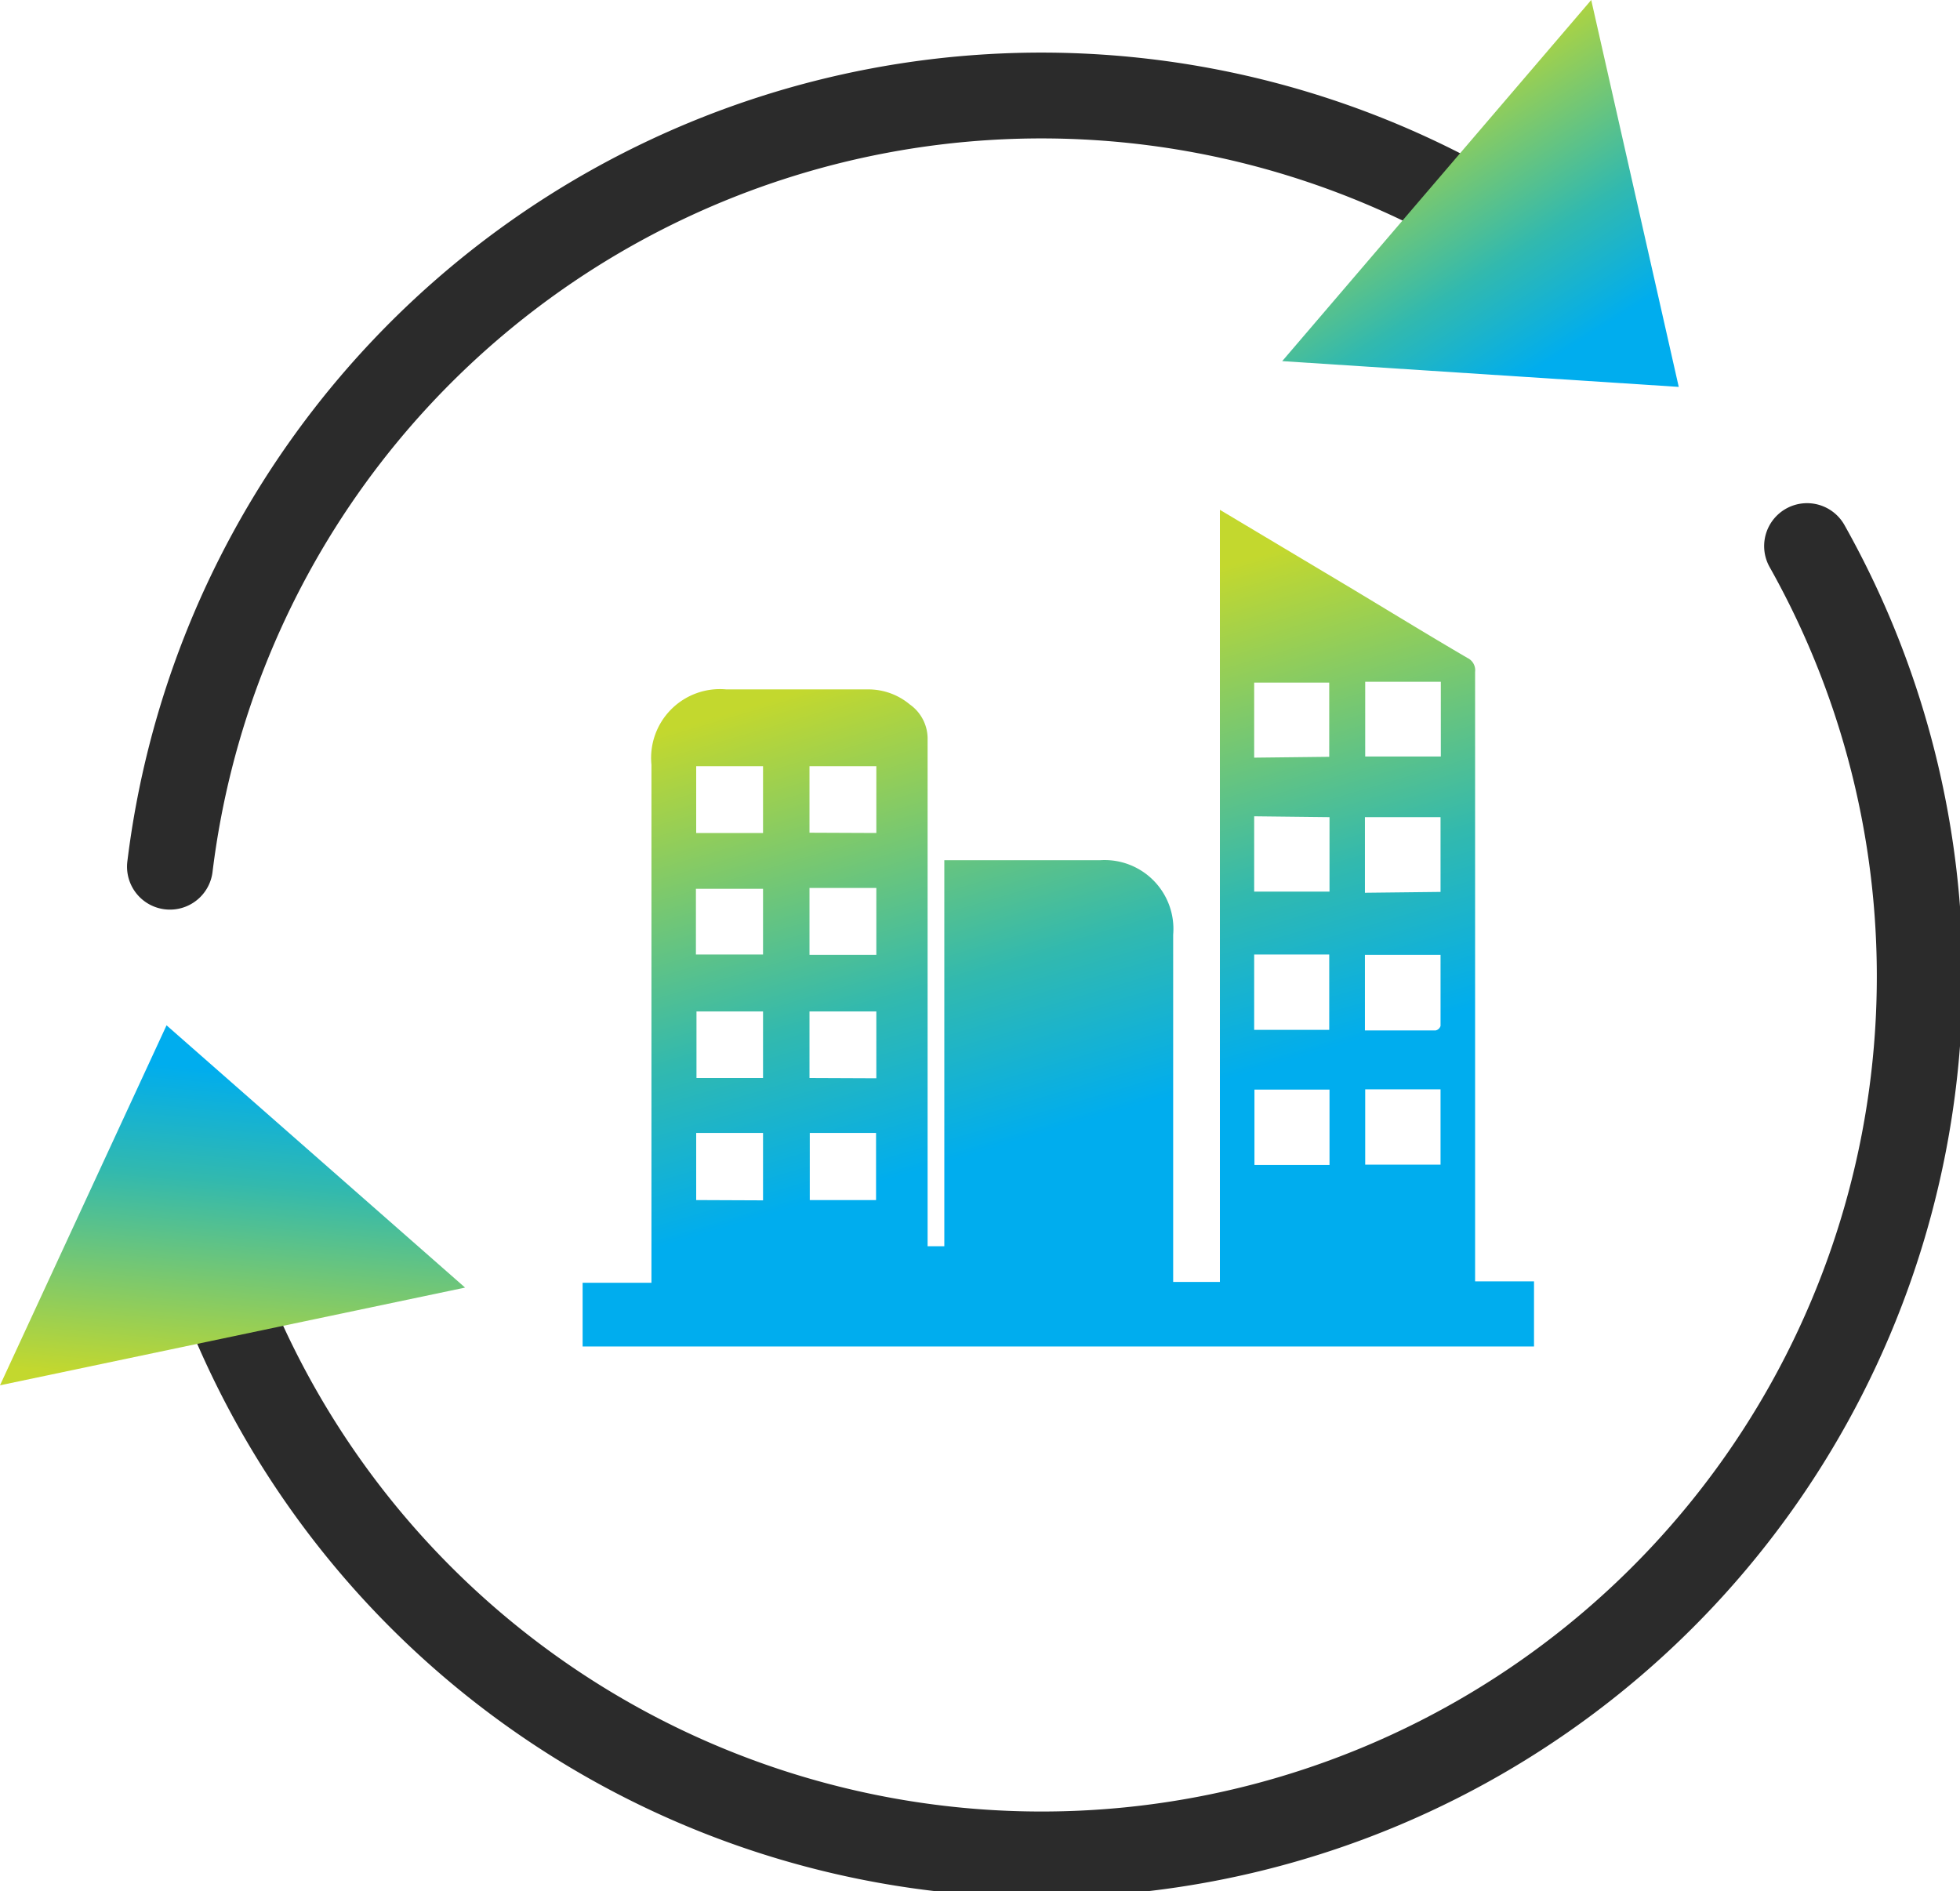 <svg xmlns="http://www.w3.org/2000/svg" xmlns:xlink="http://www.w3.org/1999/xlink" viewBox="0 0 69.2 66.77"><defs><style>.cls-1{fill:none;stroke:#2b2b2b;stroke-linecap:round;stroke-linejoin:round;stroke-width:3.03px;}.cls-2{fill:url(#linear-gradient);}.cls-3{fill:url(#linear-gradient-2);}.cls-4{fill:url(#linear-gradient-3);}</style><linearGradient id="linear-gradient" x1="-168.54" y1="-567.89" x2="-155.69" y2="-580" gradientTransform="matrix(-0.62, -0.79, -0.79, 0.62, -542.98, 268.14)" gradientUnits="userSpaceOnUse"><stop offset="0" stop-color="#c3d82e"/><stop offset="0.41" stop-color="#32b9ae"/><stop offset="0.63" stop-color="#00adee"/></linearGradient><linearGradient id="linear-gradient-2" x1="-25.43" y1="-533.32" x2="-12.59" y2="-545.43" gradientTransform="matrix(0.97, 0.25, 0.25, -0.97, 205.51, -506.83)" xlink:href="#linear-gradient"/><linearGradient id="linear-gradient-3" x1="32.63" y1="23.11" x2="40.48" y2="49.65" gradientTransform="matrix(1, 0, 0, 1, 0, 0)" xlink:href="#linear-gradient"/></defs><g id="Layer_2" data-name="Layer 2"><g id="Layer_1-2" data-name="Layer 1"><path class="cls-1" d="M6,30.6A31,31,0,0,1,53.54,8.3"/><path class="cls-1" d="M63.8,19.28A31,31,0,1,1,7,43.09"/><polygon class="cls-2" points="16.42 45.46 0 48.91 5.88 36.2 16.42 45.46"/><polygon class="cls-3" points="45.27 12.75 56.18 0 59.27 13.66 45.27 12.75"/><path class="cls-4" d="M43.07,18l4.52,2.7c1.4.84,2.8,1.7,4.22,2.53a.48.48,0,0,1,.27.49q0,10.53,0,21.08v.44h2.08v2.3H20.57V45.29H23V27a2.43,2.43,0,0,1,2.64-2.66h5a2.28,2.28,0,0,1,1.48.53,1.48,1.48,0,0,1,.63,1.25c0,5.82,0,11.64,0,17.46V44h.59V30.37h5.51A2.43,2.43,0,0,1,41.42,33V45.26h1.65Zm1.21,10.82v2.66h2.66V28.85Zm6.58,2.67V28.85H48.19v2.67Zm-3.93-4.77V24.1H44.28v2.65Zm3.94-2.65H48.2v2.64h2.67ZM44.28,36.36h2.65V33.7H44.28Zm2.66,4.77V38.47H44.29v2.66Zm3.92-2.67H48.2v2.66h2.66Zm-2.67-2.08c.86,0,1.68,0,2.5,0a.23.23,0,0,0,.17-.16c0-.83,0-1.66,0-2.51H48.19Zm-21.25-5H24.57V33.7h2.37Zm0,11V40H24.58v2.37Zm4-8.67V31.35H28.58v2.36ZM28.59,40v2.37h2.34V40Zm-4-4.29v2.35h2.35V35.71Zm2.35-6.3V27.05H24.58v2.36Zm4,0V27.05H28.58V29.4Zm0,8.66V35.71H28.58v2.35Z"/></g></g></svg>